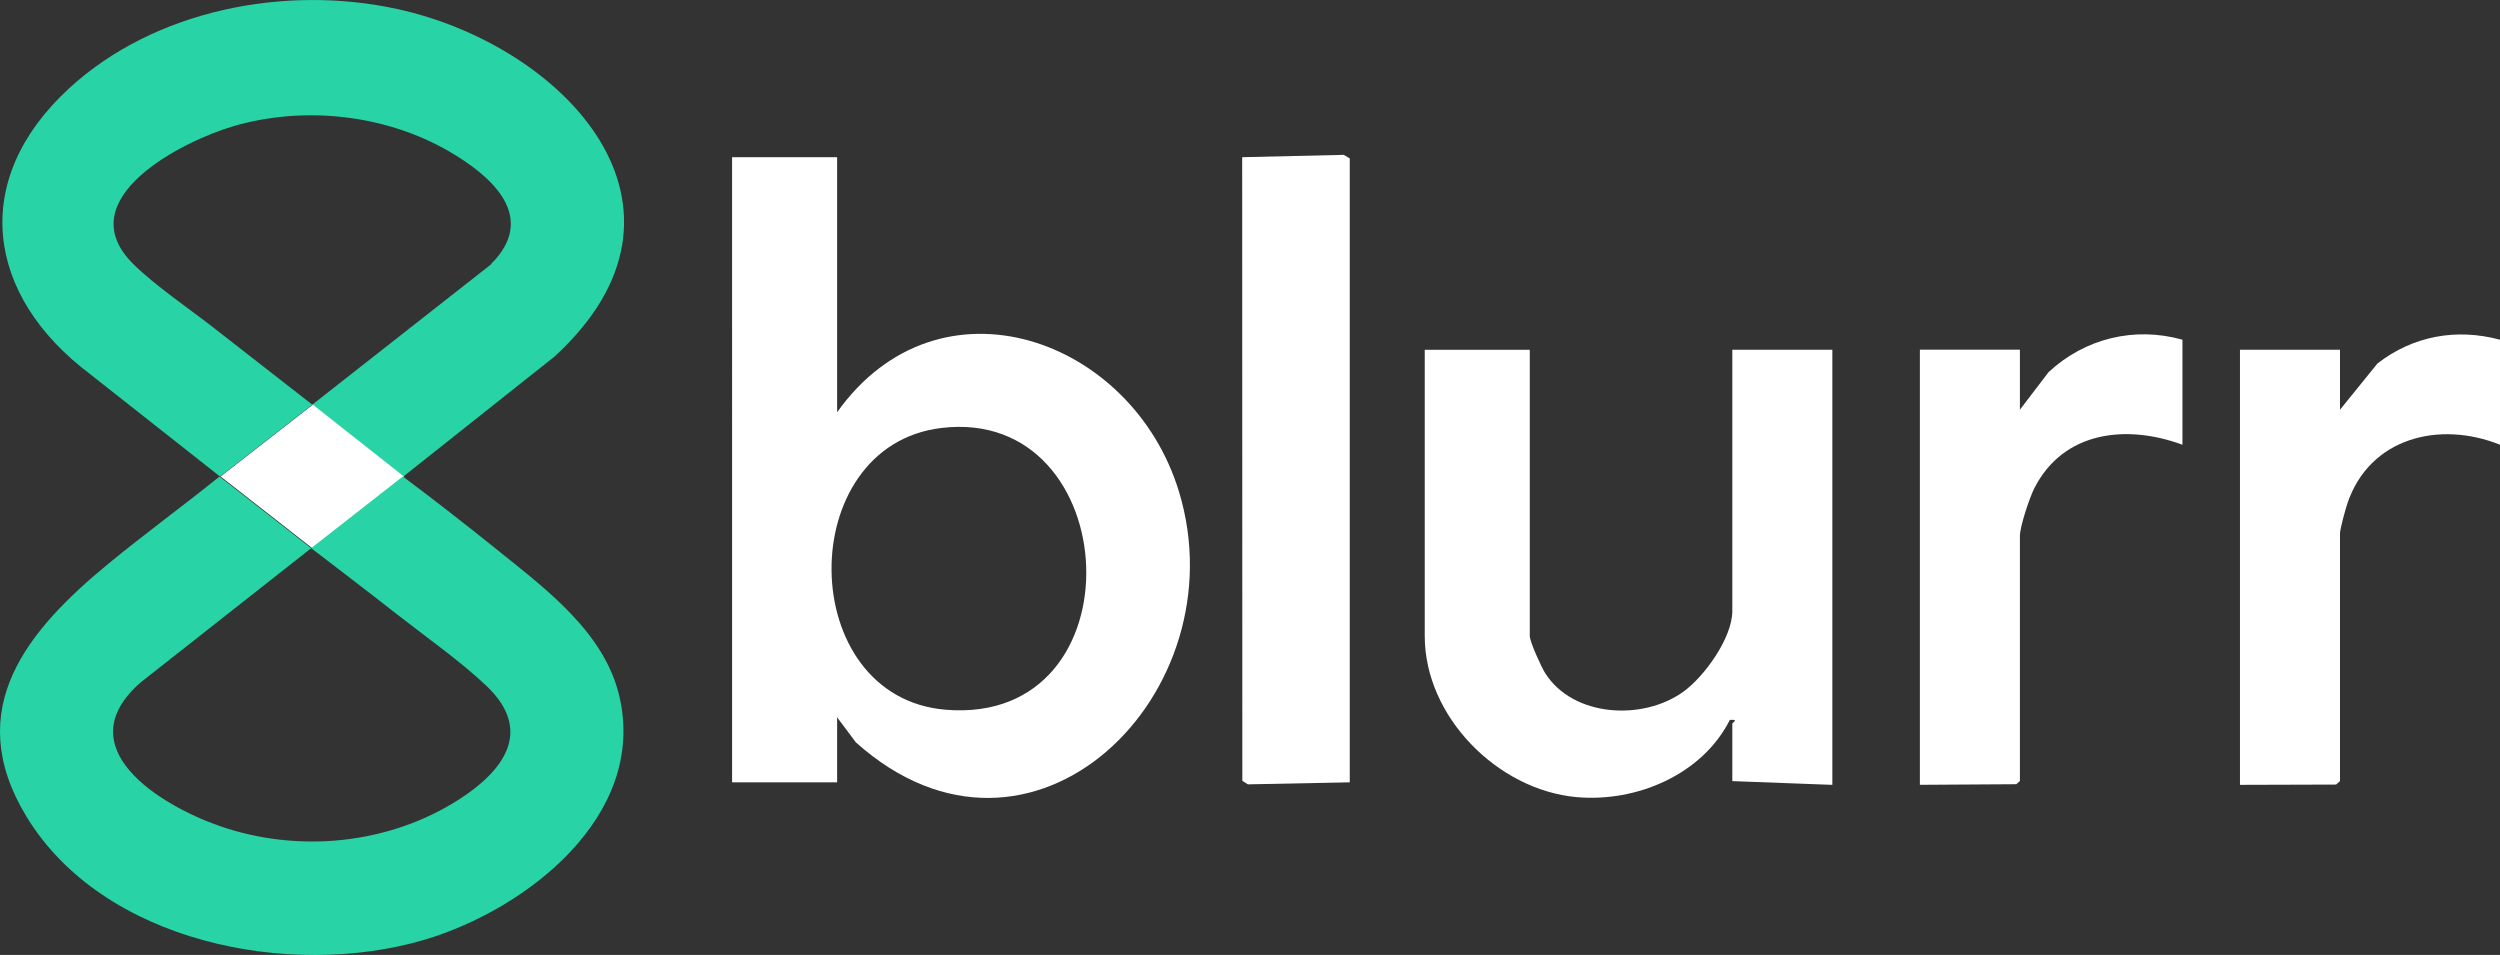 <?xml version="1.0" encoding="UTF-8"?>
<svg id="Layer_2" data-name="Layer 2" xmlns="http://www.w3.org/2000/svg" viewBox="0 0 693.09 264.75">
  <rect x="0" y="0" width="693.09" height="264.75" fill="#333333" stroke="none"/>
  <defs>
    <style>
      .cls-1 {
        fill: #fff;
      }

      .cls-2 {
        fill: #28d4a6;
      }
    </style>
  </defs>
  <g id="Layer_1-2" data-name="Layer 1">
    <g>
      <g>
        <path class="cls-1" d="M232.08,43.58v70.71c28.25-39.68,81.8-20.69,94.78,22.03,16.99,55.91-40.89,113.12-89.59,69.48l-5.19-6.94v18.02h-29.12V43.58h29.12ZM261.04,118.64c-41.18,4.9-40.57,74.74,1.2,78.13,54.26,4.41,49.84-84.21-1.2-78.13Z"/>
        <path class="cls-1" d="M424.11,96.96v79.38c0,1.56,3.22,8.64,4.27,10.29,7.79,12.22,27.05,13.21,38.24,5.19,5.89-4.22,13.64-14.99,13.64-22.41v-72.45h27.73v120.63l-27.73-1.04v-15.94c0-.16,1.32-.93.34-1.04h-1.02c-7.63,15.15-25.84,22.93-42.56,21.41-21.83-1.99-42.03-22.31-42.03-44.63v-79.38h29.12Z"/>
        <polygon class="cls-1" points="374.2 216.89 345.95 217.45 344.42 216.48 344.38 43.58 372.53 42.93 374.2 43.92 374.2 216.89"/>
        <path class="cls-1" d="M605.05,94.18v29.12c-15.39-5.7-32.95-3.84-41.03,12-1.35,2.64-4.03,10.63-4.03,13.3v67.94l-1.01.87-26.72.17v-120.63h27.73v16.64l7.95-10.42c10.05-9.35,23.78-12.73,37.11-8.99Z"/>
        <path class="cls-1" d="M693.09,94.18v29.12c-16.75-6.74-36.14-2.01-42.31,16.27-.52,1.55-2.05,7.1-2.05,8.35v68.63l-1.09.96-26.64.08v-120.63h27.73v16.64l10.39-12.83c9.88-7.66,21.91-9.84,33.98-6.58Z"/>
      </g>
      <g>
        <path class="cls-2" d="M59.71,91.23c-6.9-5.4-16.81-12.11-22.79-18.06-18.08-17.97,13.61-34.06,27.91-38.22,19.59-5.69,42.08-3.2,59.72,7.05,10.88,6.32,24.06,17.21,12.71,30.02-.36.41-.88.76-1.17,1.31l-49.51,38.85,25.24,19.93,41.85-33.21c45.33-41.46,2.78-86.25-43.45-96.38-31.08-6.82-67.34.15-91.07,21.98-27.67,25.44-23.09,57.46,5.82,79.21l36.03,28.4,25.58-19.92c-8.91-6.92-17.99-13.99-26.88-20.95Z"/>
        <polygon class="cls-1" points="111.98 132.1 86.57 151.97 61.16 132.1 86.74 112.18 111.98 132.1"/>
        <path class="cls-2" d="M138.4,152.87c-8.63-6.94-17.87-14.16-26.72-20.77l-25.41,19.87c7.87,6.03,15.77,12.05,23.57,18.17,7.89,6.18,17.99,13.3,25.09,20.08,12.95,12.36,4.76,23.4-7.54,31.33-19.57,12.61-44.8,15.07-66.7,7.38-16.34-5.74-42.32-21.64-21.75-39.7l47.33-37.25-25.41-19.87c-10.12,8.17-20.67,15.83-30.71,24.09-22.32,18.35-40.93,40.2-22.9,70.04,21.21,35.09,73.12,45.29,110.33,34.32,28.19-8.31,61.93-34.31,54.12-67.58-4.11-17.5-20.03-29.43-33.3-40.1Z"/>
      </g>
    </g>
  </g>
</svg>